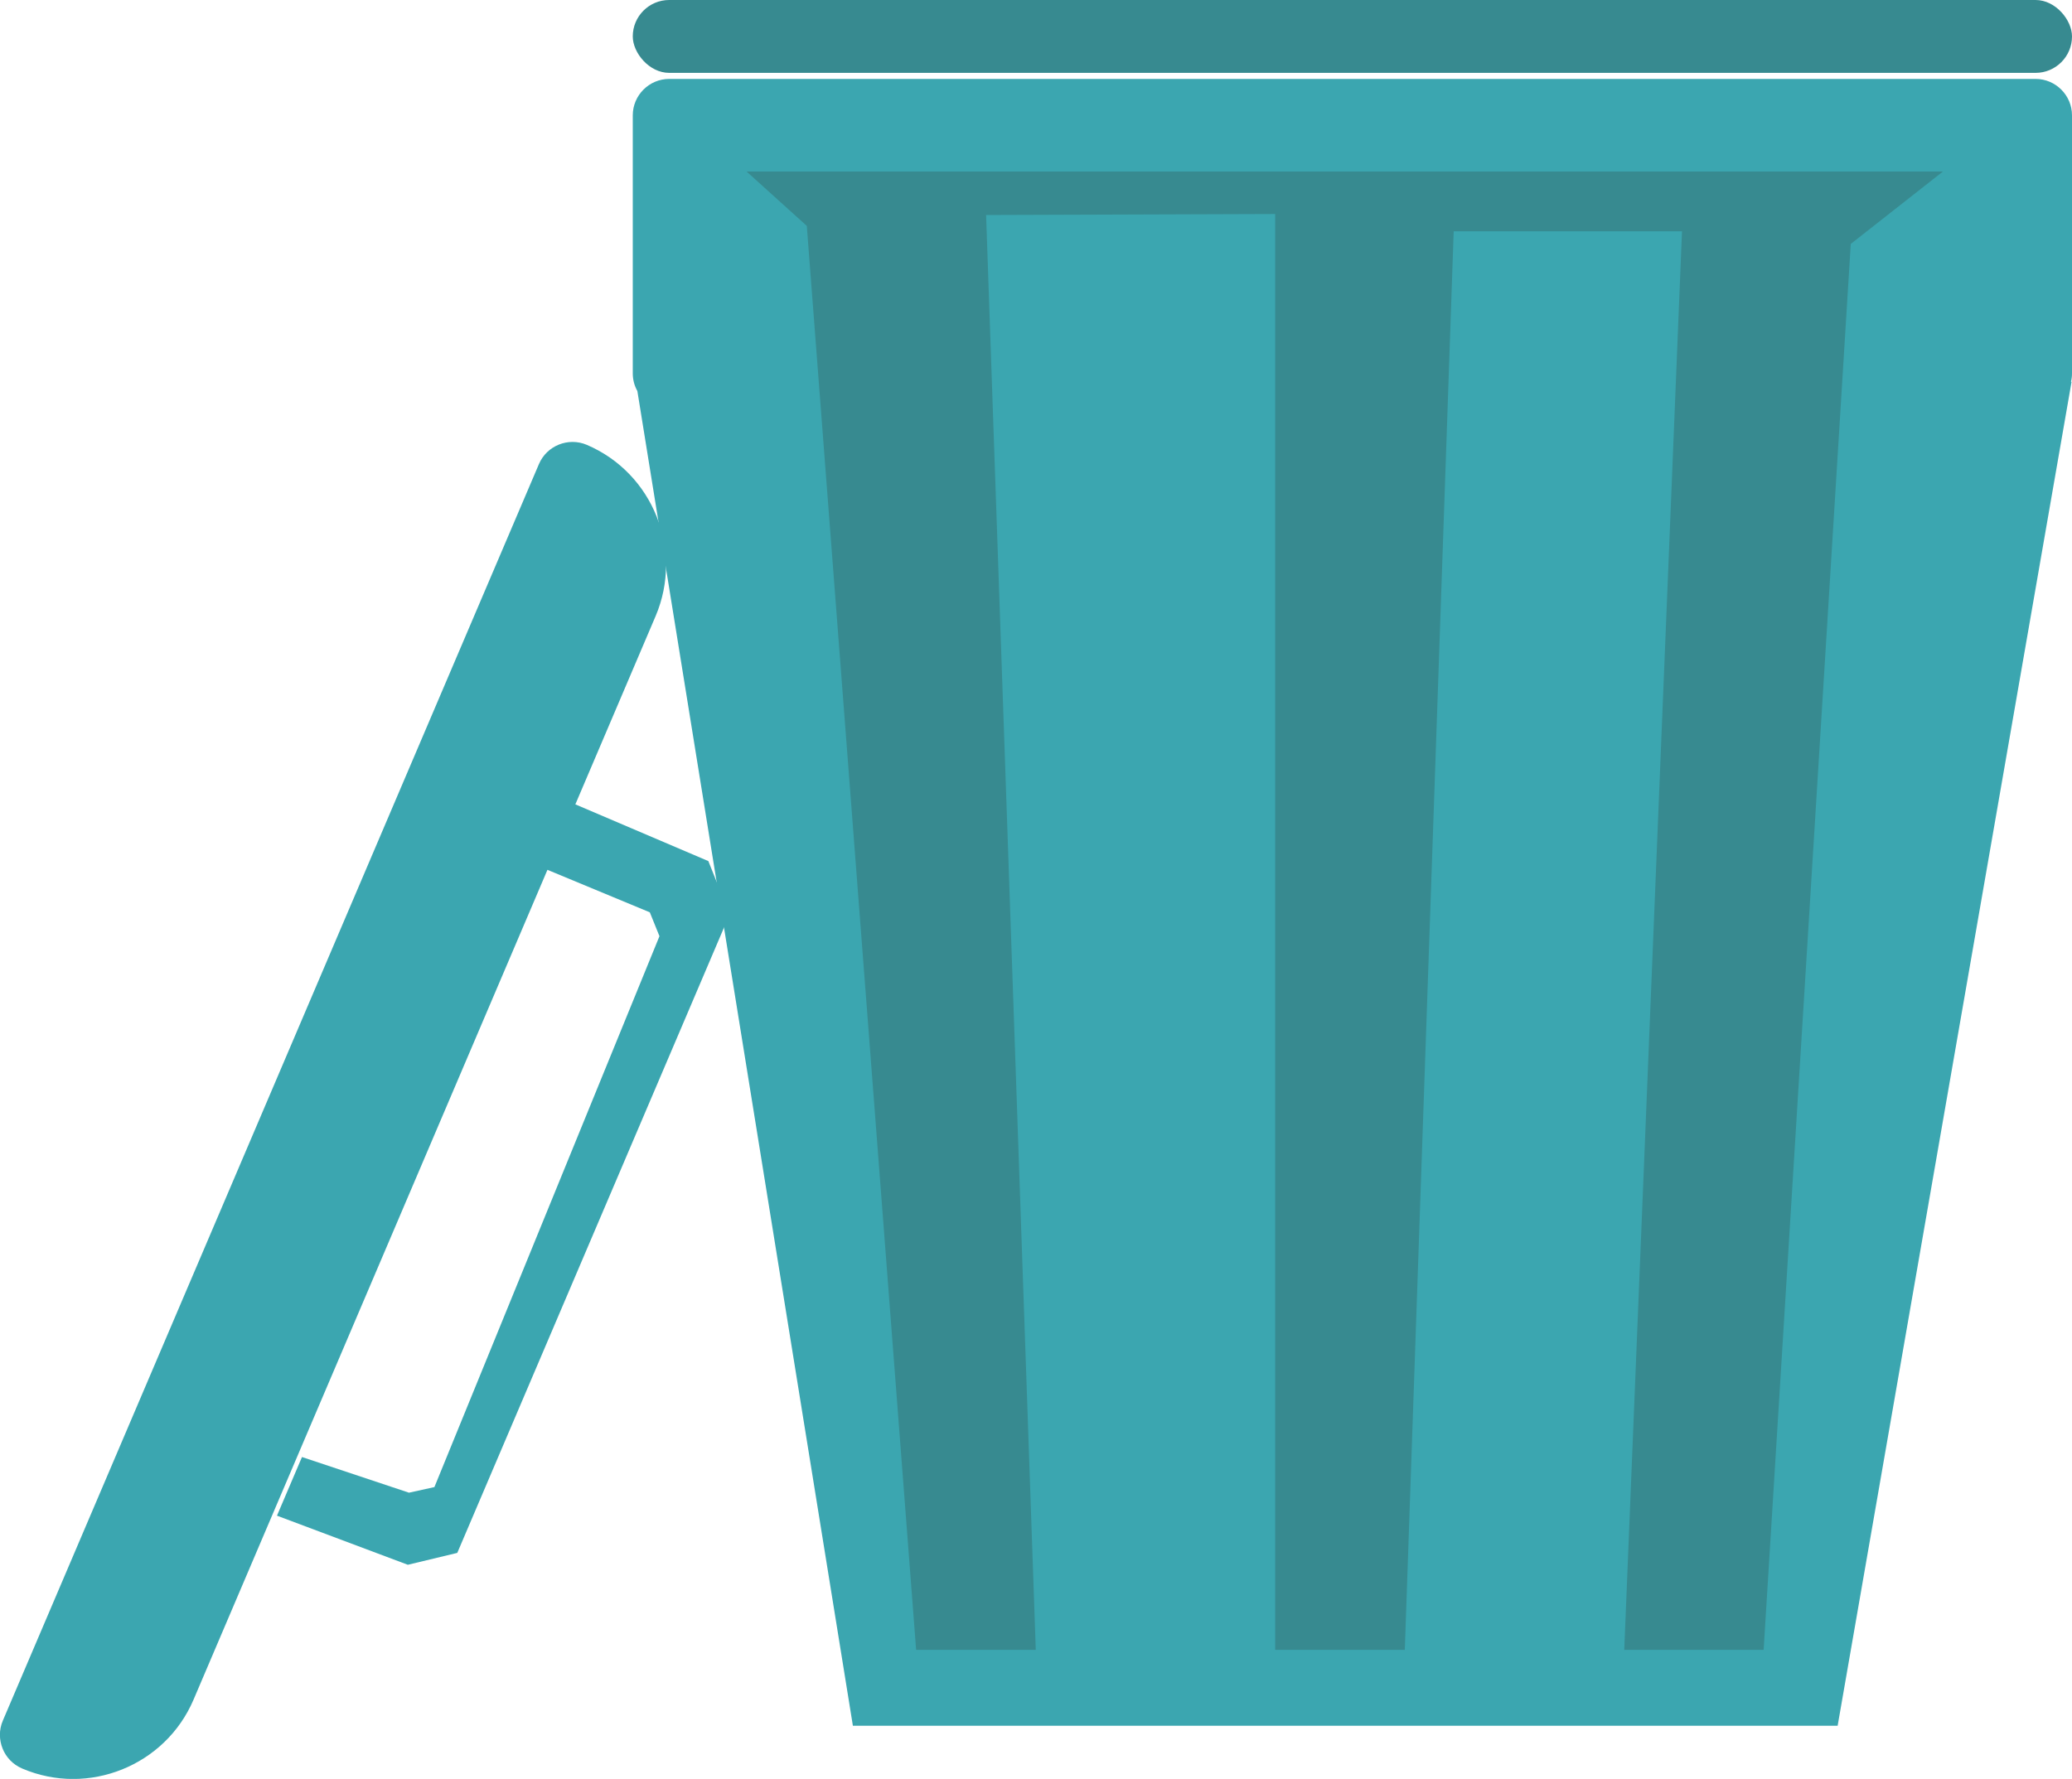 <?xml version="1.0" encoding="UTF-8"?><svg id="Layer_2" xmlns="http://www.w3.org/2000/svg" viewBox="0 0 184.78 158.68"><defs><style>.cls-1{fill:#378a90;}.cls-2{fill:#3ba6b0;}</style></defs><g id="trashCans"><path class="cls-2" d="M1.97,157.75c-.82-.35-1.43-1-1.74-1.78s-.33-1.66.02-2.48L48.06,41.4c.7-1.65,2.62-2.42,4.27-1.72,2.95,1.26,5.11,3.6,6.22,6.37,1.11,2.77,1.17,5.96-.08,8.9l-7.16,16.8,11.86,5.06,1.9,4.75-24.29,56.96-4.41,1.06-11.67-4.38,2.23-5.23,9.54,3.18,2.27-.5,20.07-49.14-.86-2.13-9.13-3.79-31.56,74.02c-2.51,5.89-9.38,8.66-15.27,6.15Z"/><path class="cls-2" d="M56.43,10.29v23.02c0,.57.15,1.11.41,1.57l19.22,119.06h87.82l20.86-119.88h-.05c.06-.24.09-.5.09-.76V10.29c0-1.79-1.46-3.25-3.25-3.25H59.68c-1.79,0-3.25,1.46-3.25,3.25Z"/><rect class="cls-1" x="56.43" y="0" width="128.35" height="6.5" rx="3.25" ry="3.25" transform="translate(241.21 6.5) rotate(180)"/><polyline class="cls-1" points="173.27 15.3 165.05 21.76 157.28 147.17 144.85 147.17 150 20.63 129.64 20.63 125.28 147.17 113.72 147.17 113.72 19.09 87.94 19.18 92.37 147.17 81.7 147.17 71.95 20.15 66.58 15.3"/></g></svg>